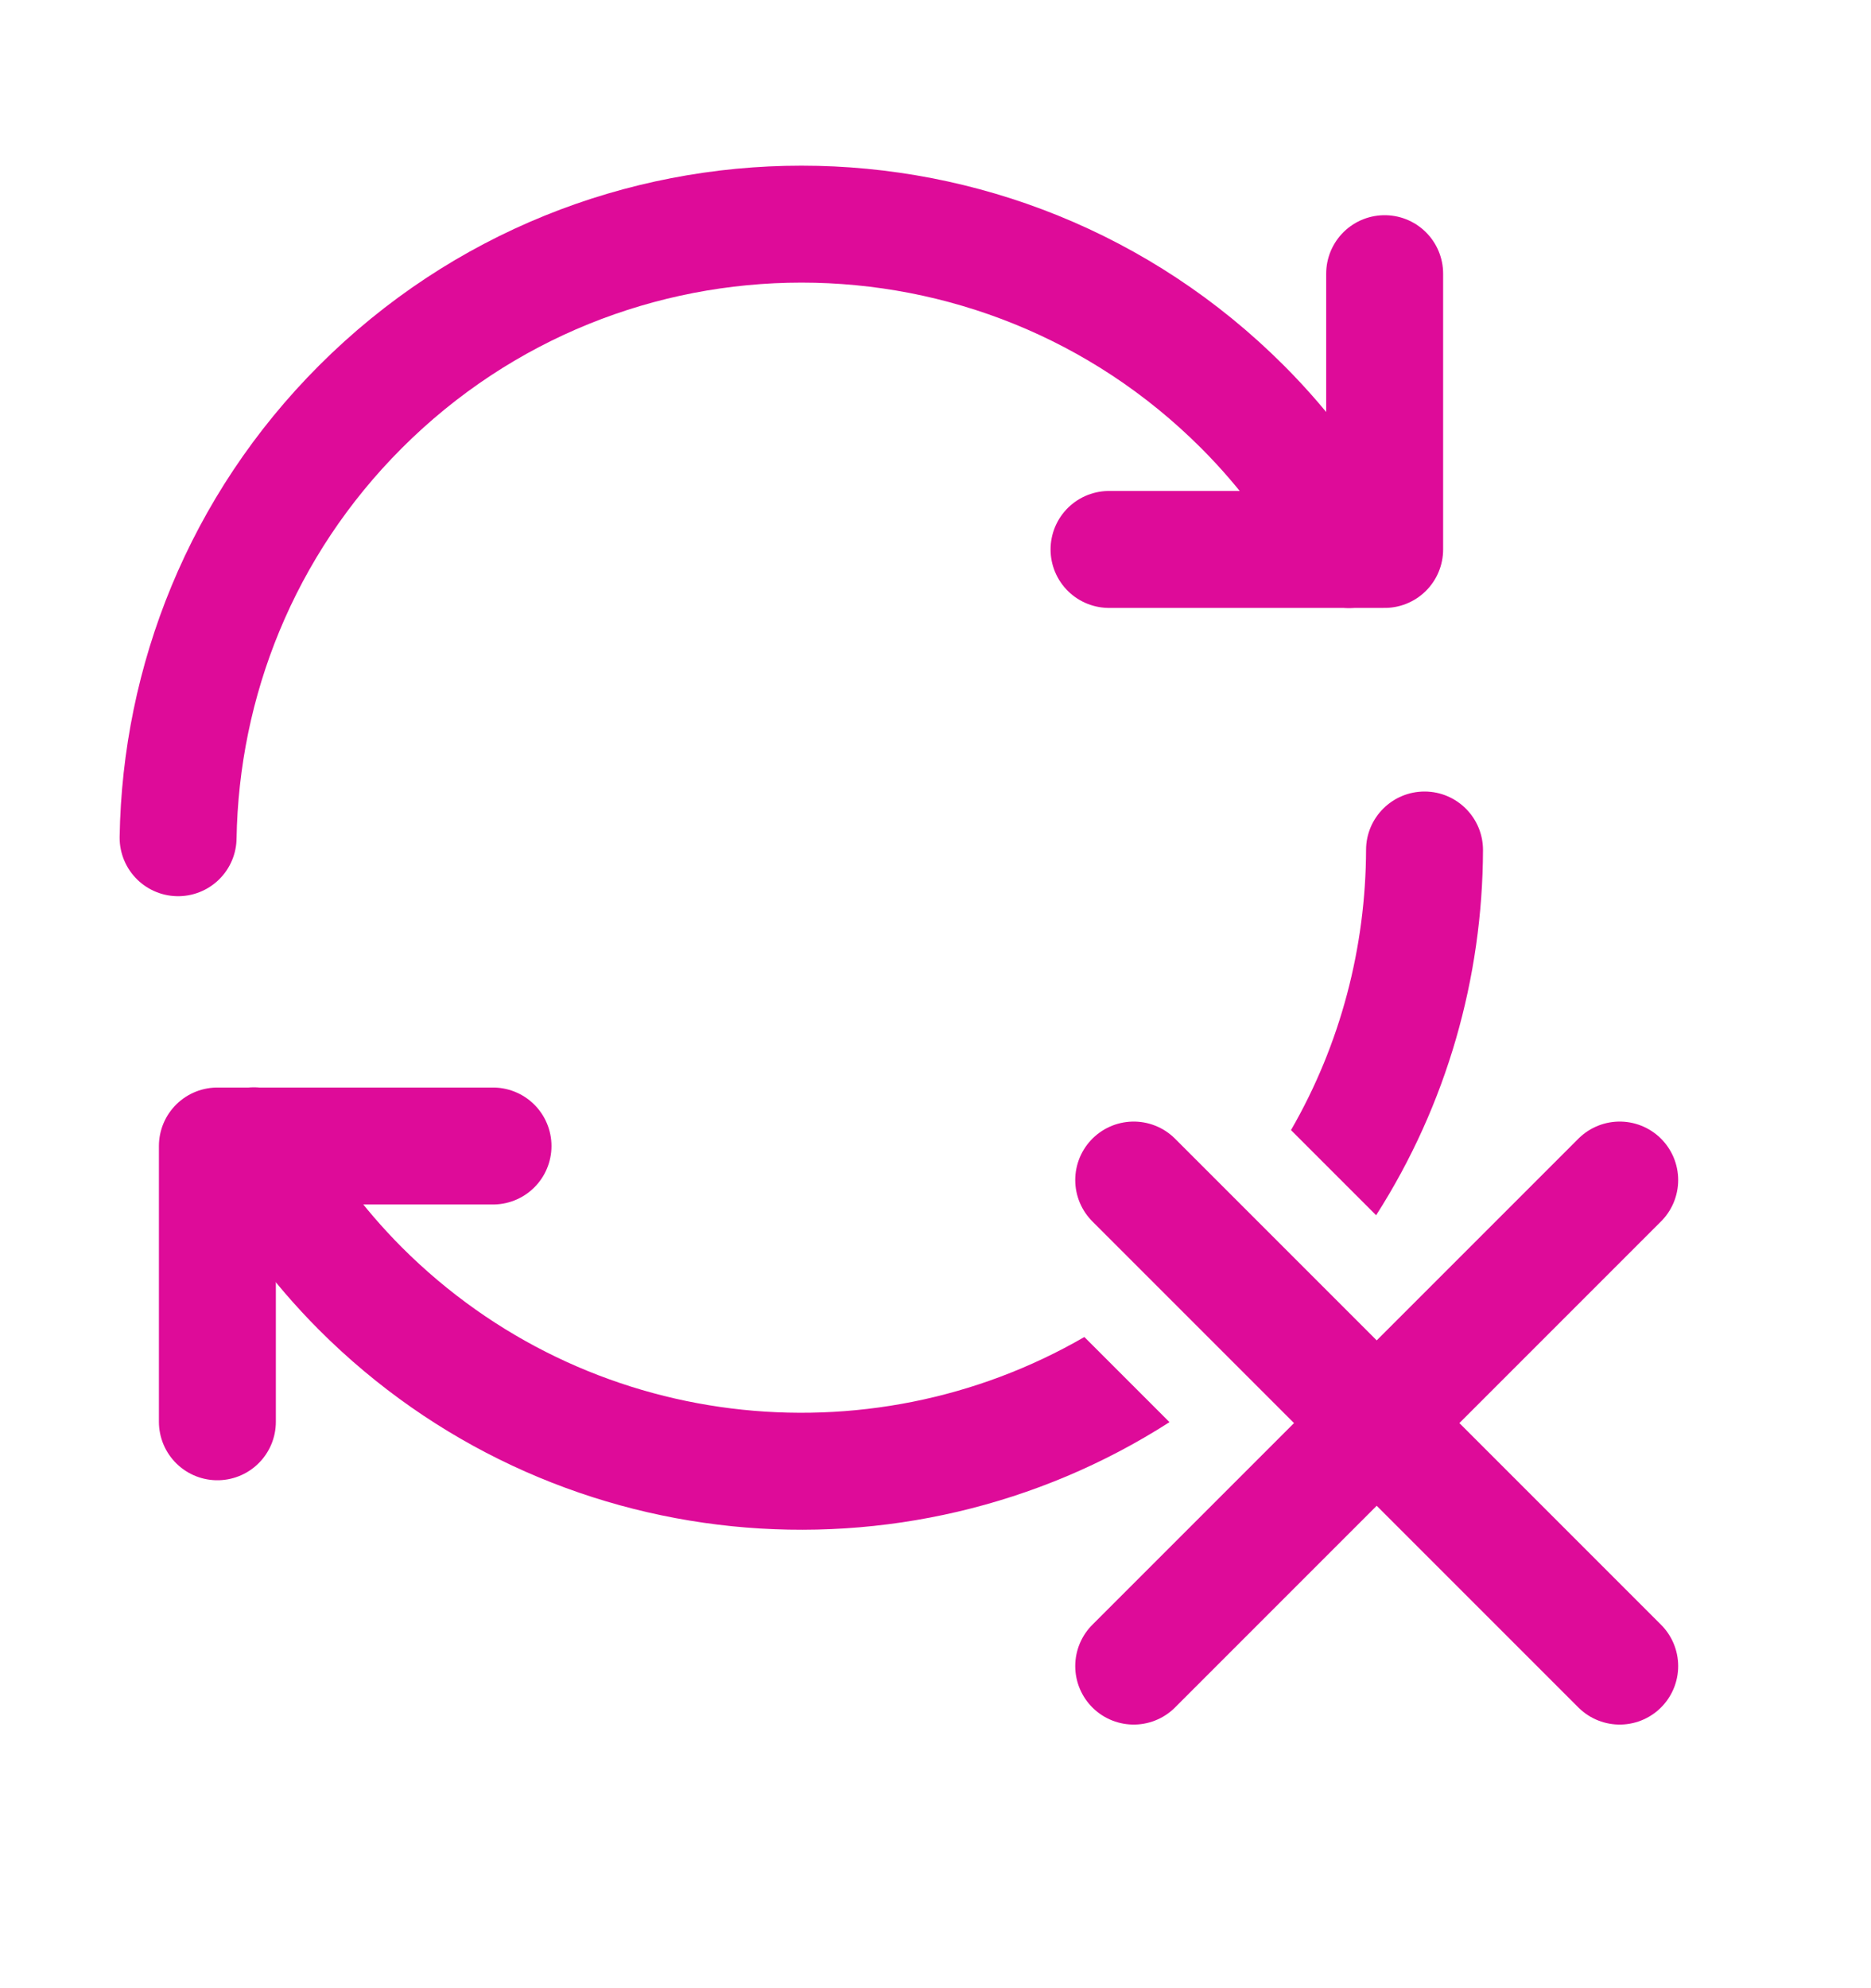 <svg width="16" height="17" viewBox="0 0 16 17" fill="none" xmlns="http://www.w3.org/2000/svg">
<path fill-rule="evenodd" clip-rule="evenodd" d="M12.184 6.768C12.46 6.769 12.683 6.994 12.682 7.27C12.678 8.356 12.375 9.442 11.768 10.391L11.04 9.663C11.466 8.925 11.679 8.097 11.682 7.266C11.683 6.99 11.908 6.767 12.184 6.768ZM9.273 11.432C7.425 12.502 5.018 12.247 3.436 10.665C3.101 10.329 2.828 9.956 2.611 9.558C2.479 9.315 2.175 9.226 1.932 9.358C1.69 9.491 1.601 9.795 1.733 10.037C1.993 10.514 2.323 10.965 2.729 11.372C4.704 13.347 7.743 13.609 10.001 12.16L9.273 11.432Z" fill="#DE0B99"/>
<path d="M1.523 7.163C1.545 5.827 2.063 4.498 3.083 3.478C5.165 1.396 8.543 1.396 10.625 3.478C10.996 3.849 11.297 4.262 11.536 4.699" stroke="#DE0B99" stroke-linecap="round" stroke-linejoin="round"/>
<path d="M9.484 4.698H11.841V2.34" stroke="#DE0B99" stroke-linecap="round" stroke-linejoin="round"/>
<path d="M4.216 9.799H1.859V12.157" stroke="#DE0B99" stroke-linecap="round" stroke-linejoin="round"/>
<path d="M13.851 10.09L9.695 14.246" stroke="#DE0B99" stroke-linecap="round" stroke-linejoin="round"/>
<path d="M9.695 10.09L13.851 14.246" stroke="#DE0B99" stroke-linecap="round" stroke-linejoin="round"/>
</svg>

